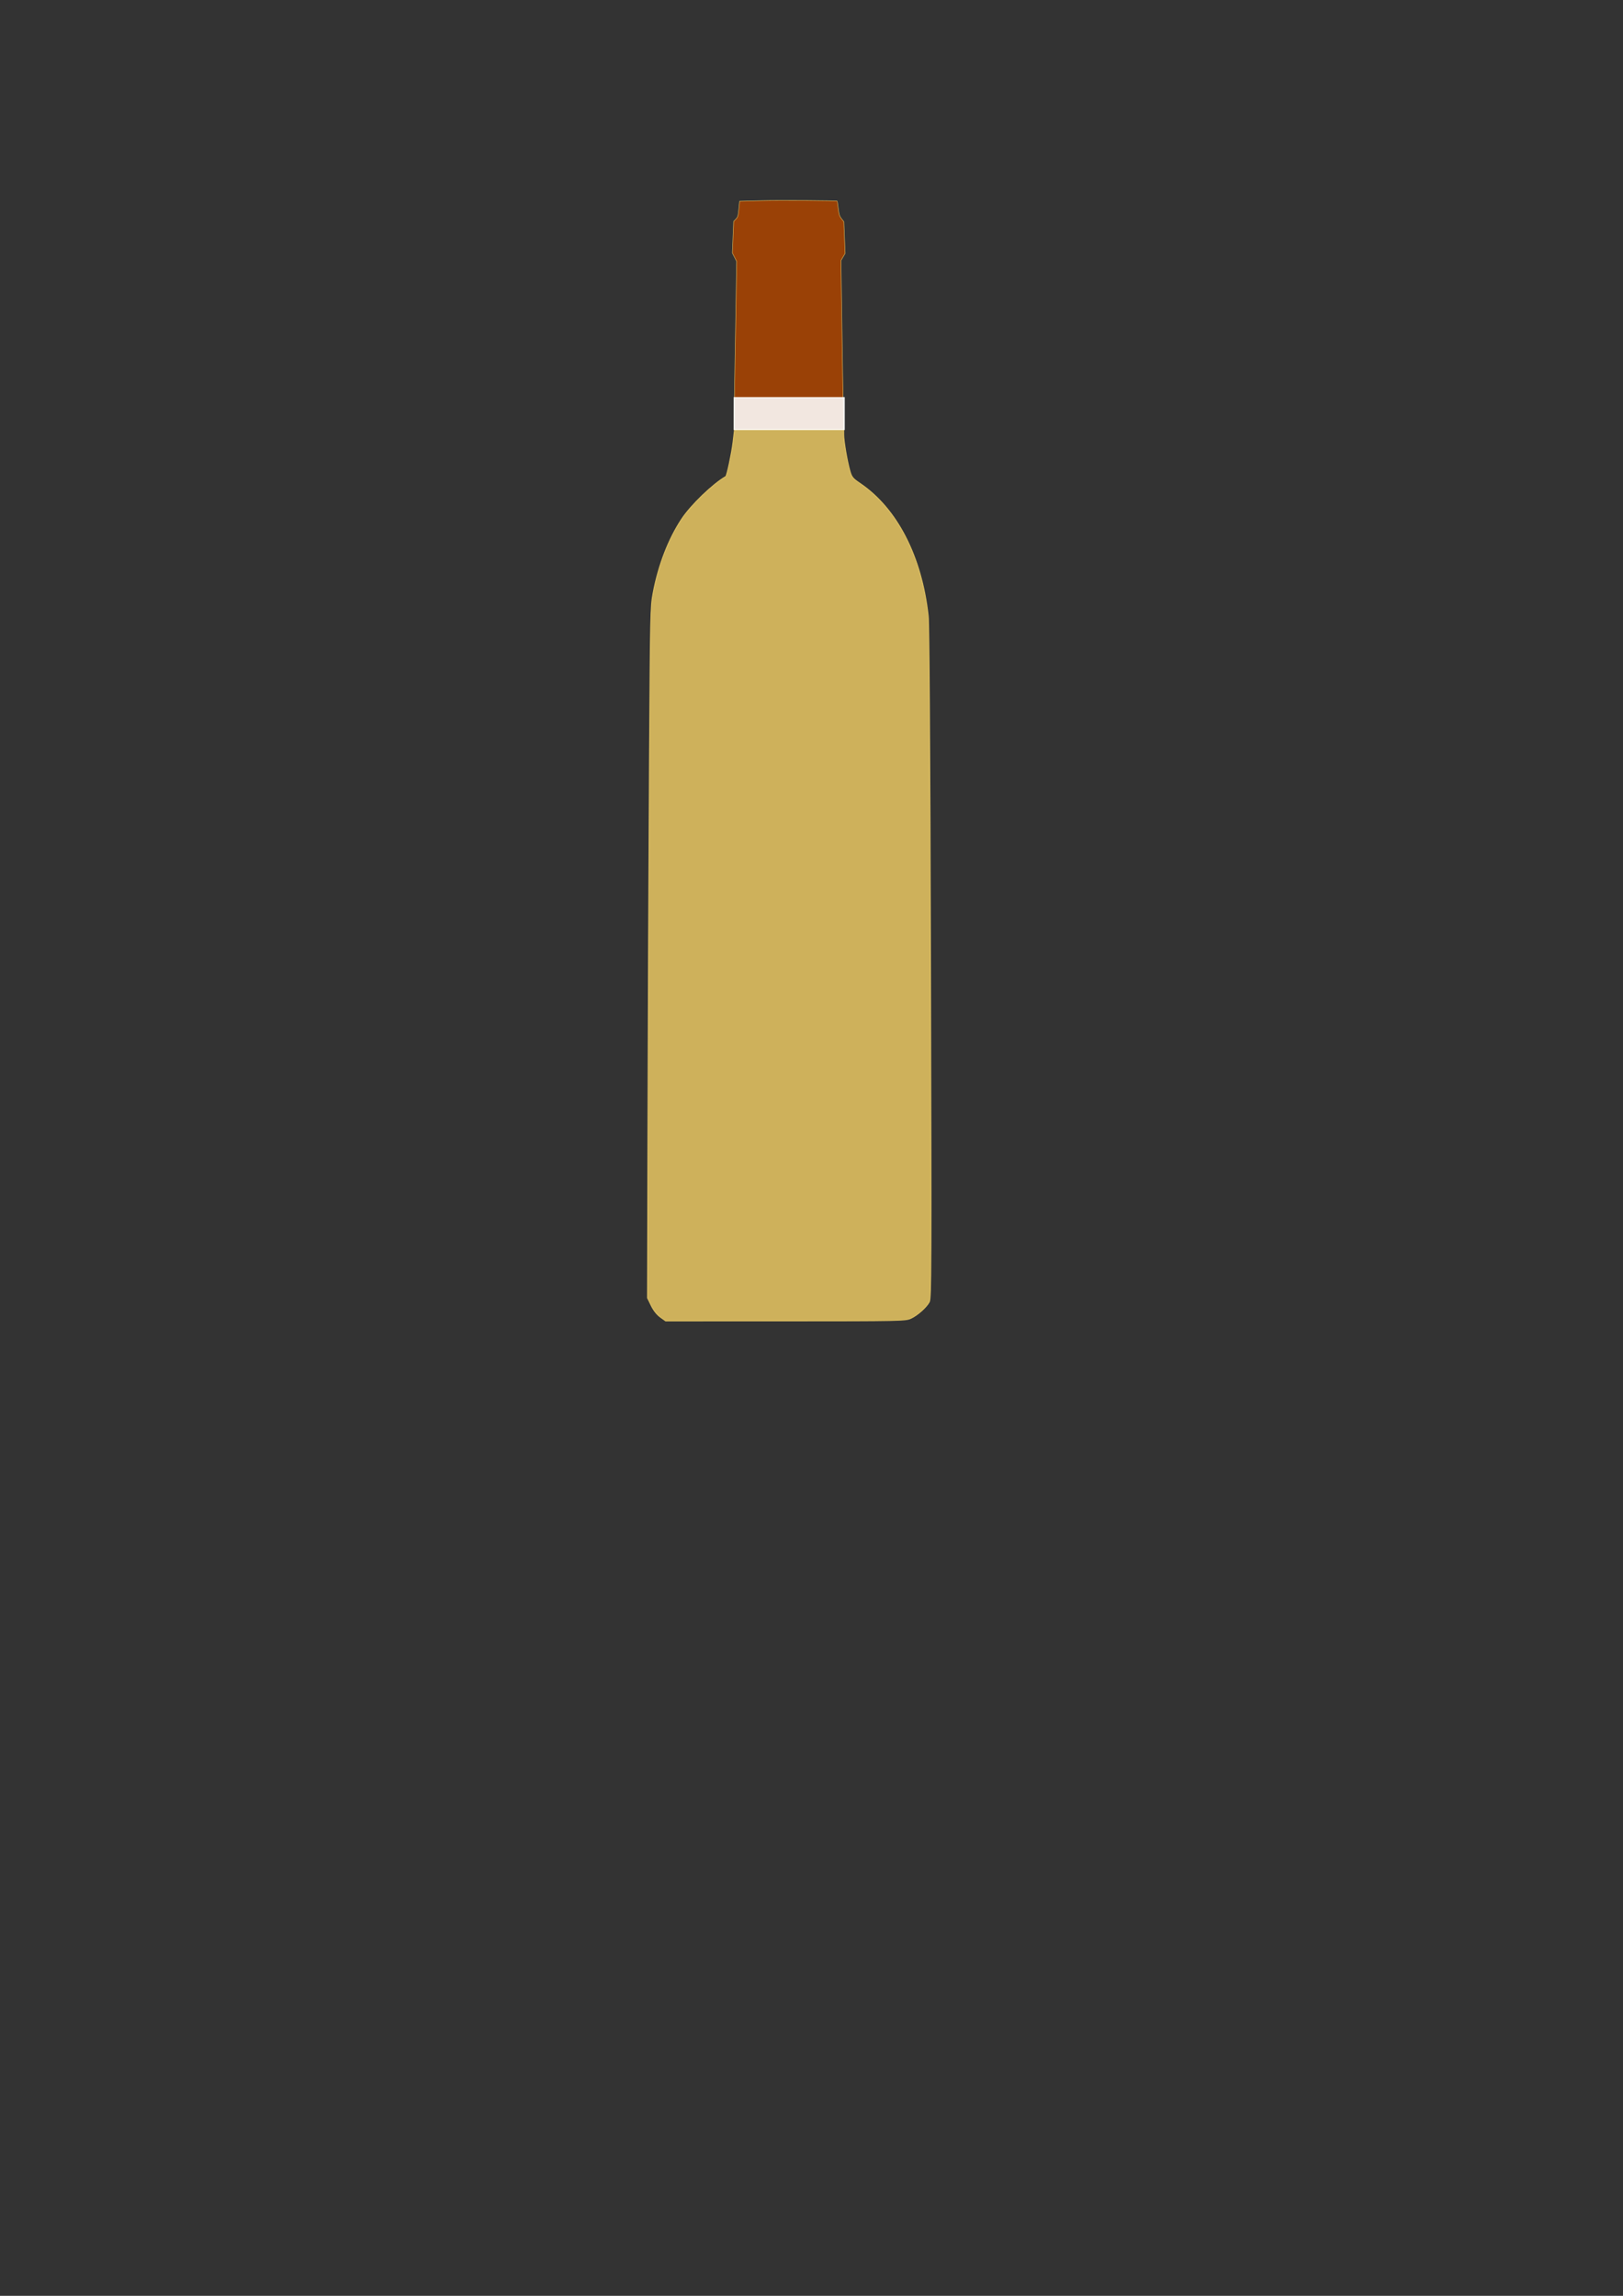 <?xml version="1.0" encoding="UTF-8" standalone="no"?>
<!-- Created with Inkscape (http://www.inkscape.org/) -->

<svg
   width="210mm"
   height="297mm"
   viewBox="0 0 210 297"
   version="1.1"
   id="svg33392"
   inkscape:version="1.1.1 (3bf5ae0d25, 2021-09-20)"
   sodipodi:docname="wine_bottle.svg"
   xmlns:inkscape="http://www.inkscape.org/namespaces/inkscape"
   xmlns:sodipodi="http://sodipodi.sourceforge.net/DTD/sodipodi-0.dtd"
   xmlns="http://www.w3.org/2000/svg"
   xmlns:svg="http://www.w3.org/2000/svg">
  <rect x="0" y="0" width="210" height="297" fill="#333333" stroke="none"/>
  <sodipodi:namedview
     id="namedview33394"
     pagecolor="#ffffff"
     bordercolor="#666666"
     borderopacity="1.0"
     inkscape:pageshadow="2"
     inkscape:pageopacity="0.0"
     inkscape:pagecheckerboard="0"
     inkscape:document-units="mm"
     showgrid="false"
     inkscape:zoom="0.5095679"
     inkscape:cx="396.4143"
     inkscape:cy="248.24955"
     inkscape:window-width="911"
     inkscape:window-height="721"
     inkscape:window-x="24"
     inkscape:window-y="33"
     inkscape:window-maximized="1"
     inkscape:current-layer="layer1" />
  <defs
     id="defs33389" />
  <g
     inkscape:label="Layer 1"
     inkscape:groupmode="layer"
     id="layer1">
    <g
       id="g34739"
       transform="matrix(0.265,0,0,0.265,70.334,15.79)">
      <g
         id="g33376">
        <path
           style="opacity:0.873;fill:#e5c462;fill-opacity:1;stroke:#e6c765;stroke-width:0.417;stroke-miterlimit:4;stroke-dasharray:none;stroke-opacity:1"
           d="m 56.984,583.389 c -1.68,-1.217 -3.258,-3.216 -4.431,-5.614 l -1.822,-3.724 0.221,-89.457 c 0.122,-49.202 0.438,-125.049 0.703,-168.549 0.465,-76.304 0.529,-79.342 1.824,-86.194 2.577,-13.631 7.522,-26.408 13.993,-36.156 4.486,-6.759 15.113,-16.994 21.463,-20.673 0.564,-0.327 2.911,-11.37 3.53,-16.613 l 0.744,-6.295 h 26.676 26.676 v 2.498 c 0,3.098 1.644,12.769 2.979,17.517 0.912,3.244 1.348,3.789 5.049,6.301 18.038,12.246 30.082,35.696 33.242,64.72 0.429,3.944 0.825,64.451 1.109,169.482 0.402,148.828 0.35,163.525 -0.589,165.334 -1.375,2.649 -5.797,6.574 -9.096,8.072 -2.55,1.158 -5.327,1.214 -61.167,1.227 l -58.496,0.014 z"
           id="path31835" />
        <path
           style="opacity:0.873;fill:#aa4400;fill-opacity:1;stroke:#e6c765;stroke-width:0.24;stroke-miterlimit:4;stroke-dasharray:none;stroke-opacity:1"
           d="m 93.138,136.145 c 0.141,-7.616 0.454,-26.058 0.696,-40.983 l 0.44,-27.136 -1.052,-2.055 -1.052,-2.055 0.323,-7.716 0.323,-7.716 1.075,-1.122 c 0.969,-1.011 1.112,-1.495 1.45,-4.912 l 0.376,-3.79 10.594,-0.287 c 8.603,-0.233 36.769,-0.055 37.059,0.235 0.042,0.042 0.271,1.66 0.509,3.595 0.37,3.01 0.599,3.731 1.58,4.984 l 1.147,1.464 0.313,7.737 0.313,7.737 -1.014,1.73 -1.014,1.73 0.449,31.073 c 0.247,17.09 0.555,35.632 0.686,41.203 l 0.237,10.13 H 119.73 92.882 Z"
           id="path32332" />
      </g>
      <path
         id="rect33549"
         style="opacity:0.873;fill:#ffffff;stroke:#ffffff;stroke-width:0.491"
         d="m 93.046,134.503 h 53.77 v 15.609 H 93.046 Z" />
    </g>
  </g>
</svg>
